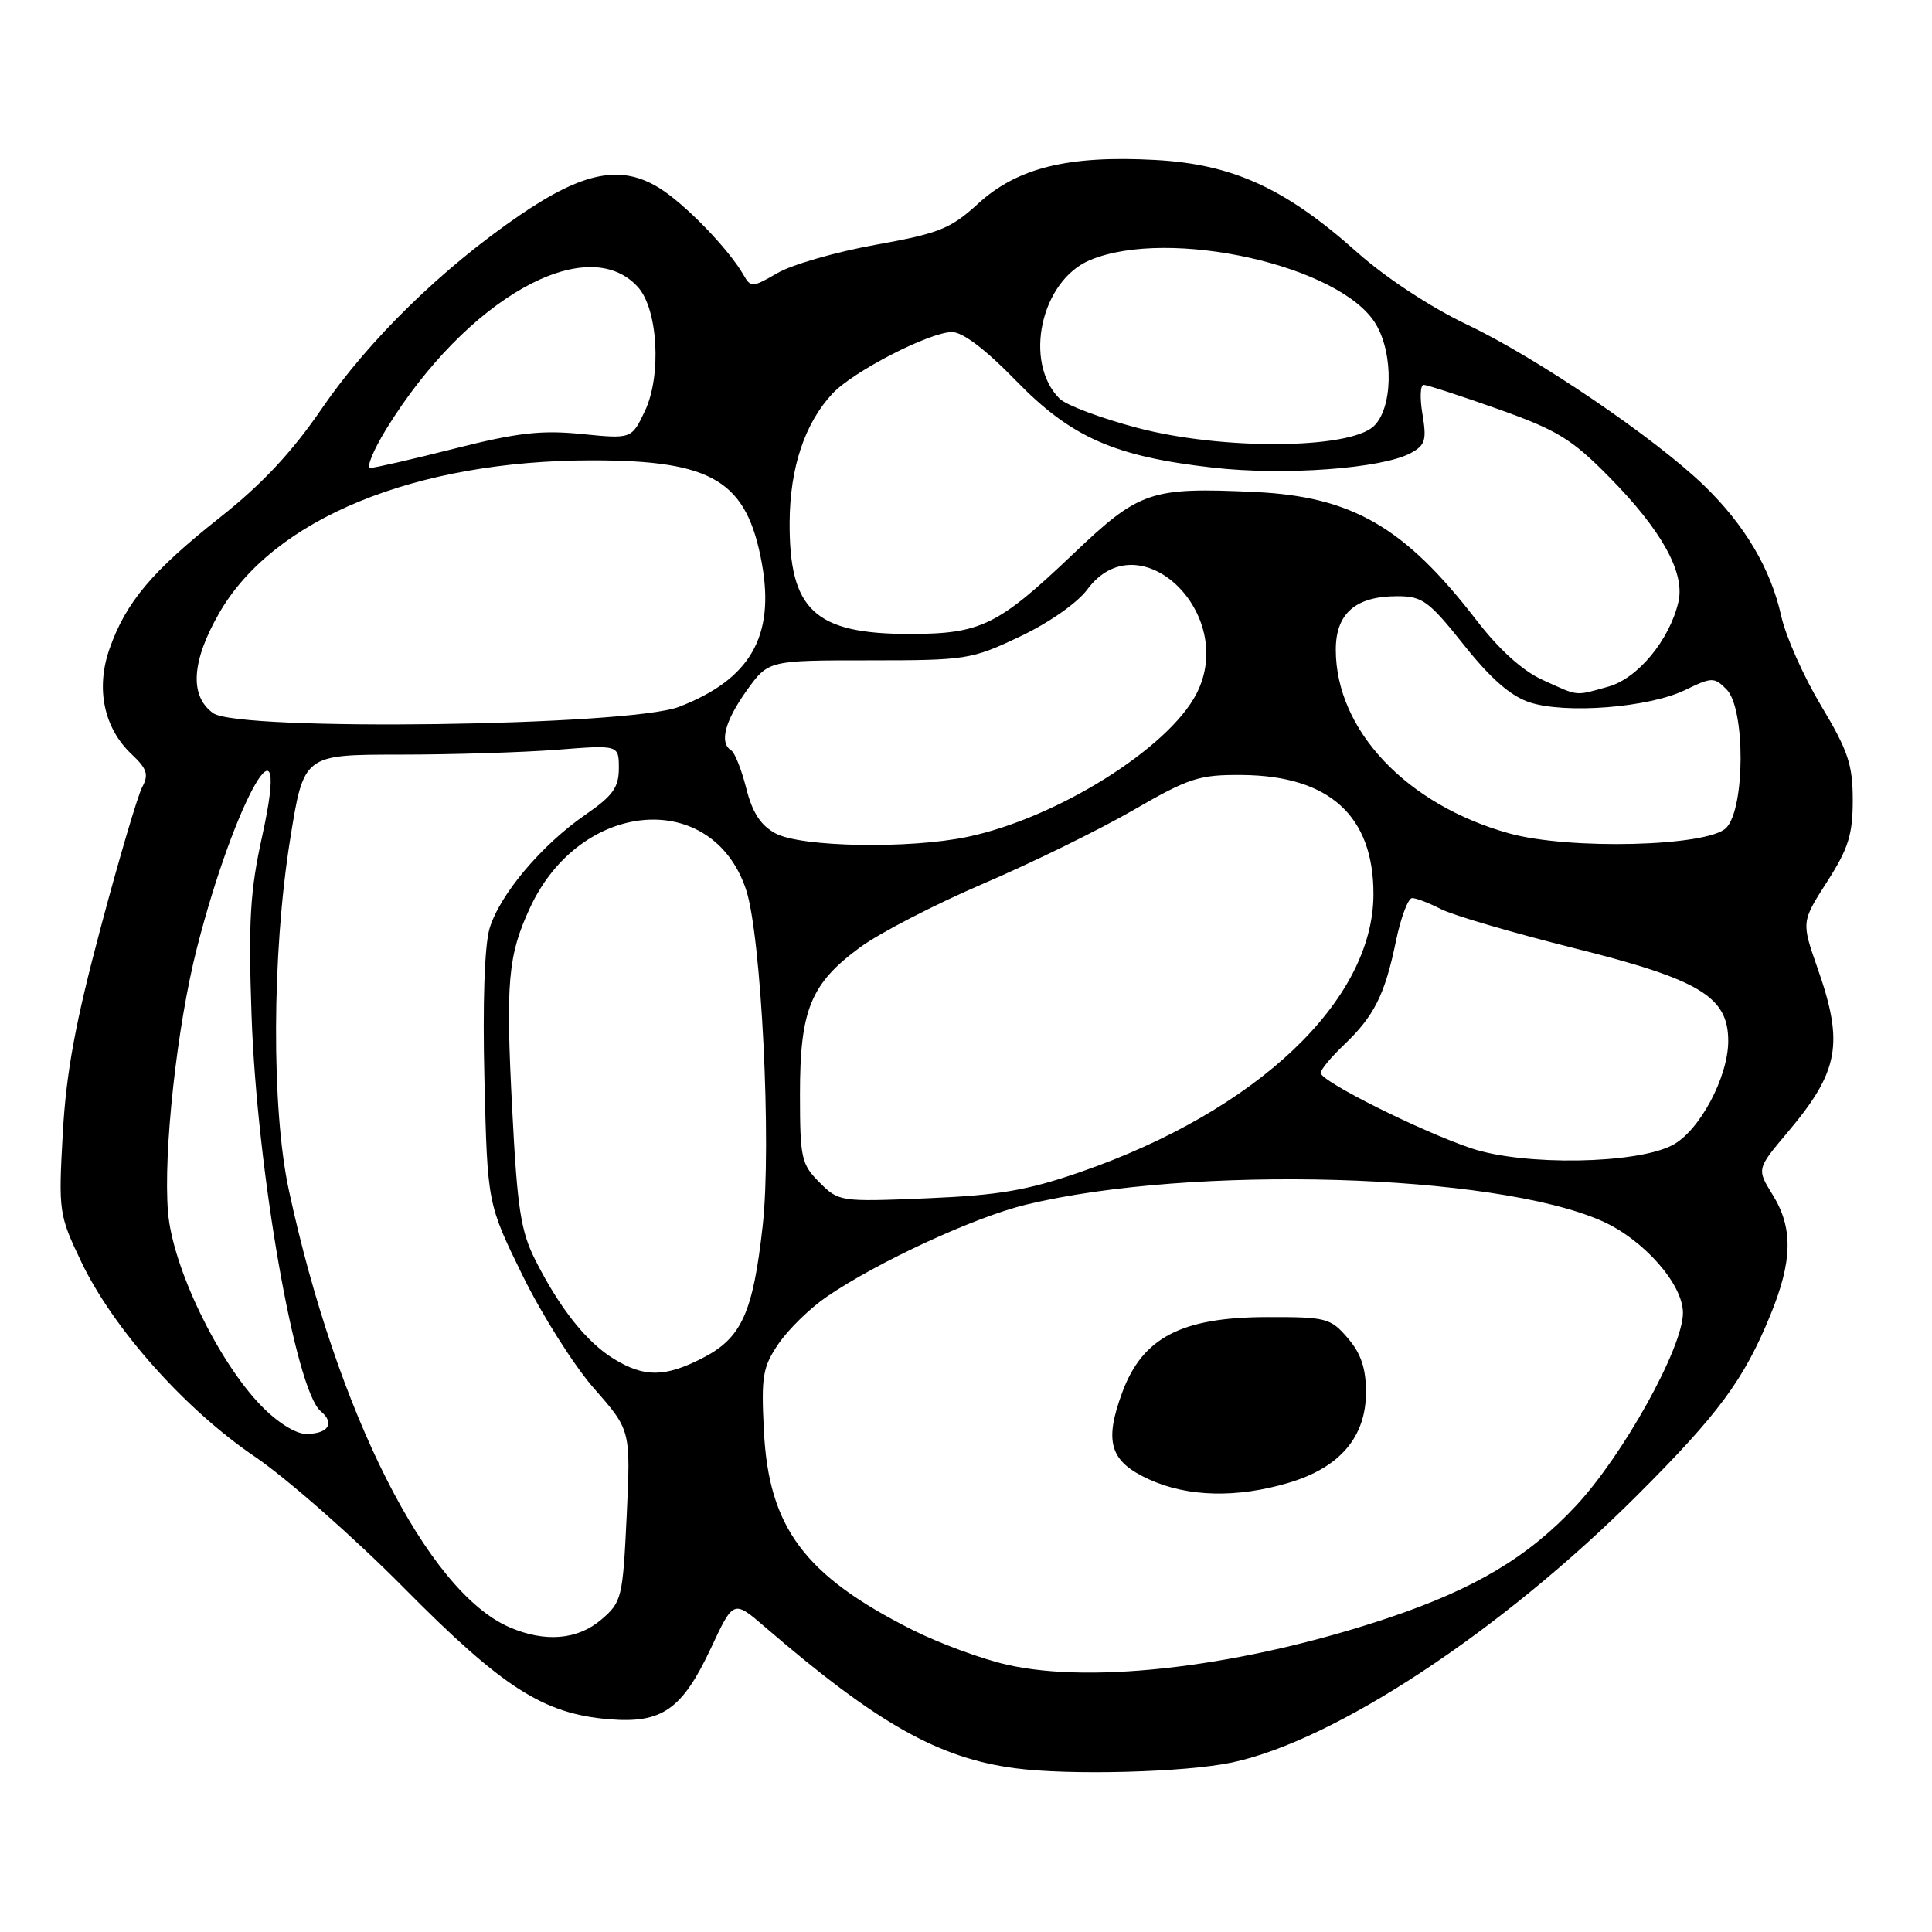 <?xml version="1.0" encoding="UTF-8" standalone="no"?>
<!DOCTYPE svg PUBLIC "-//W3C//DTD SVG 1.1//EN" "http://www.w3.org/Graphics/SVG/1.1/DTD/svg11.dtd" >
<svg xmlns="http://www.w3.org/2000/svg" xmlns:xlink="http://www.w3.org/1999/xlink" version="1.1" viewBox="0 0 256 256">
 <g >
 <path fill="currentColor"
d=" M 163.24 233.54 C 176.92 230.64 199.00 216.07 217.04 198.03 C 227.71 187.37 231.06 182.84 234.55 174.34 C 237.53 167.10 237.62 162.74 234.89 158.32 C 232.77 154.90 232.77 154.90 236.88 150.02 C 243.68 141.96 244.35 138.30 240.85 128.33 C 238.69 122.16 238.69 122.16 242.09 116.85 C 244.92 112.45 245.50 110.60 245.50 106.02 C 245.50 101.31 244.88 99.47 241.30 93.50 C 238.99 89.65 236.61 84.30 236.02 81.62 C 234.63 75.36 231.20 69.57 225.80 64.34 C 219.26 58.02 203.59 47.38 194.41 43.02 C 189.54 40.70 183.63 36.81 179.85 33.45 C 170.34 24.96 163.37 21.76 153.13 21.20 C 141.57 20.56 134.81 22.22 129.62 26.97 C 125.95 30.32 124.46 30.92 116.00 32.44 C 110.78 33.38 104.93 35.06 103.02 36.18 C 99.71 38.10 99.48 38.12 98.52 36.43 C 96.53 32.97 90.76 27.01 87.34 24.90 C 82.29 21.78 77.31 22.75 68.88 28.51 C 58.59 35.54 48.88 45.03 42.64 54.14 C 38.70 59.90 34.73 64.15 29.15 68.56 C 20.15 75.68 16.69 79.79 14.52 85.95 C 12.66 91.23 13.76 96.48 17.45 99.95 C 19.48 101.86 19.73 102.64 18.85 104.28 C 18.26 105.38 15.78 113.76 13.35 122.89 C 9.99 135.46 8.77 142.09 8.32 150.16 C 7.74 160.53 7.81 160.99 10.75 167.16 C 14.97 176.02 24.50 186.73 33.75 193.00 C 38.01 195.89 46.90 203.71 53.50 210.38 C 66.64 223.66 72.00 227.09 80.72 227.81 C 87.72 228.39 90.39 226.52 94.19 218.41 C 97.19 211.99 97.19 211.99 101.35 215.57 C 116.21 228.37 124.32 232.95 134.50 234.30 C 141.71 235.26 157.05 234.85 163.24 233.54 Z  M 133.41 220.58 C 130.06 219.82 124.44 217.74 120.91 215.97 C 106.60 208.77 101.86 202.42 101.22 189.59 C 100.85 182.36 101.06 181.13 103.17 178.04 C 104.47 176.14 107.32 173.35 109.51 171.85 C 116.28 167.21 129.18 161.25 136.00 159.61 C 157.94 154.33 197.97 155.47 212.24 161.78 C 217.76 164.22 223.00 170.15 223.00 173.96 C 223.00 178.57 215.09 192.82 208.78 199.57 C 202.47 206.32 195.41 210.53 183.99 214.37 C 164.93 220.77 144.95 223.22 133.41 220.58 Z  M 170.74 196.48 C 177.54 194.47 181.00 190.41 181.00 184.48 C 181.00 181.30 180.34 179.35 178.59 177.31 C 176.30 174.64 175.74 174.50 167.84 174.52 C 156.55 174.55 151.41 177.23 148.72 184.46 C 146.26 191.08 147.06 193.67 152.29 196.04 C 157.39 198.36 163.90 198.52 170.74 196.48 Z  M 67.47 215.60 C 56.60 210.87 44.62 187.12 38.28 157.73 C 35.95 146.95 36.02 126.42 38.44 111.25 C 40.24 100.00 40.24 100.00 52.87 99.99 C 59.82 99.99 69.21 99.70 73.75 99.35 C 82.00 98.70 82.00 98.70 82.00 101.80 C 82.00 104.34 81.20 105.45 77.59 107.94 C 71.78 111.94 66.22 118.53 64.87 123.03 C 64.20 125.27 63.94 132.95 64.19 143.08 C 64.59 159.50 64.59 159.50 69.24 169.00 C 71.80 174.22 76.07 180.97 78.73 184.00 C 83.57 189.50 83.57 189.50 83.04 200.84 C 82.52 211.73 82.39 212.28 79.69 214.59 C 76.54 217.30 72.20 217.66 67.47 215.60 Z  M 34.61 186.27 C 28.85 180.34 22.84 167.85 22.26 160.59 C 21.62 152.68 23.45 135.97 26.09 125.63 C 31.19 105.66 38.73 92.68 34.75 110.75 C 33.14 118.03 32.90 122.01 33.33 134.50 C 34.04 155.04 39.13 184.20 42.50 187.00 C 44.42 188.59 43.50 190.00 40.56 190.00 C 39.18 190.00 36.74 188.47 34.61 186.27 Z  M 81.37 180.08 C 77.75 177.88 74.20 173.42 70.95 167.00 C 69.01 163.18 68.54 160.16 67.87 147.00 C 66.99 130.04 67.30 126.60 70.24 120.26 C 76.90 105.92 94.36 104.45 98.85 117.86 C 100.88 123.93 102.26 151.68 101.06 162.42 C 99.77 174.02 98.26 177.32 93.02 179.99 C 88.10 182.50 85.36 182.52 81.37 180.08 Z  M 108.59 156.68 C 106.18 154.27 106.00 153.45 106.00 144.95 C 106.00 133.80 107.42 130.33 113.96 125.53 C 116.56 123.62 123.90 119.83 130.27 117.10 C 136.64 114.37 145.56 110.00 150.09 107.39 C 157.60 103.05 158.90 102.64 164.62 102.69 C 176.16 102.80 182.01 108.12 181.99 118.50 C 181.97 132.59 166.51 147.22 143.10 155.32 C 136.10 157.74 132.33 158.38 122.84 158.78 C 111.33 159.26 111.14 159.23 108.59 156.68 Z  M 195.00 152.17 C 188.31 149.93 175.00 143.28 175.00 142.17 C 175.00 141.73 176.39 140.05 178.09 138.44 C 182.08 134.64 183.50 131.81 184.96 124.75 C 185.61 121.59 186.58 119.00 187.12 119.00 C 187.66 119.00 189.37 119.66 190.93 120.46 C 192.49 121.27 200.45 123.60 208.63 125.65 C 225.24 129.80 229.00 132.07 229.00 137.93 C 229.00 142.72 225.19 149.85 221.62 151.73 C 216.85 154.25 201.96 154.49 195.00 152.17 Z  M 102.76 110.43 C 100.79 109.37 99.69 107.67 98.88 104.45 C 98.26 101.99 97.36 99.72 96.88 99.42 C 95.29 98.44 96.04 95.56 98.94 91.50 C 101.81 87.50 101.81 87.50 115.15 87.50 C 128.05 87.50 128.72 87.39 135.14 84.35 C 138.98 82.53 142.76 79.89 144.08 78.10 C 150.95 68.82 164.02 81.33 158.53 91.94 C 154.79 99.17 140.01 108.41 128.20 110.89 C 120.50 112.51 106.10 112.25 102.76 110.43 Z  M 200.02 110.44 C 186.39 106.67 177.00 96.74 177.00 86.09 C 177.00 81.28 179.62 79.00 185.14 79.00 C 188.48 79.00 189.31 79.61 193.95 85.43 C 197.51 89.91 200.16 92.23 202.67 93.06 C 207.43 94.63 218.47 93.76 223.27 91.44 C 226.84 89.71 227.13 89.70 228.77 91.34 C 231.29 93.86 231.25 107.18 228.72 109.71 C 226.27 112.17 207.95 112.63 200.02 110.44 Z  M 28.25 94.50 C 25.09 92.24 25.36 87.64 29.04 81.24 C 36.22 68.71 55.06 61.00 78.49 61.00 C 94.51 61.00 98.98 63.73 100.96 74.70 C 102.69 84.34 99.40 90.02 89.97 93.66 C 83.33 96.22 31.63 96.92 28.25 94.50 Z  M 204.40 90.09 C 201.75 88.89 198.64 86.08 195.63 82.17 C 186.14 69.84 179.15 65.79 166.28 65.19 C 152.41 64.55 151.00 65.03 142.18 73.42 C 132.22 82.90 129.96 84.00 120.50 84.00 C 107.95 84.00 104.56 80.83 104.63 69.18 C 104.67 61.98 106.63 56.10 110.30 52.16 C 113.04 49.22 123.18 44.00 126.16 44.00 C 127.56 44.00 130.63 46.33 134.57 50.39 C 141.92 57.96 147.64 60.49 160.77 61.97 C 170.18 63.04 183.10 62.09 186.90 60.05 C 188.85 59.01 189.06 58.33 188.49 54.92 C 188.12 52.77 188.19 51.00 188.64 51.00 C 189.09 51.00 193.52 52.44 198.48 54.20 C 206.31 56.98 208.26 58.16 213.23 63.21 C 220.16 70.23 223.30 75.88 222.40 79.75 C 221.24 84.78 217.01 89.90 213.12 90.98 C 208.61 92.24 209.26 92.30 204.40 90.09 Z  M 51.19 56.84 C 61.82 39.57 77.78 30.57 84.53 38.04 C 87.18 40.97 87.68 49.76 85.46 54.45 C 83.69 58.17 83.69 58.17 77.08 57.51 C 71.73 56.97 68.54 57.34 60.31 59.42 C 54.71 60.84 49.66 62.00 49.08 62.00 C 48.50 62.00 49.45 59.68 51.19 56.84 Z  M 150.73 56.70 C 145.90 55.43 141.26 53.68 140.40 52.83 C 135.56 47.98 137.93 37.18 144.44 34.46 C 154.93 30.08 177.73 35.20 182.32 42.97 C 184.71 47.01 184.53 54.21 181.99 56.51 C 178.64 59.54 161.86 59.64 150.73 56.70 Z "/>
</g>
</svg>